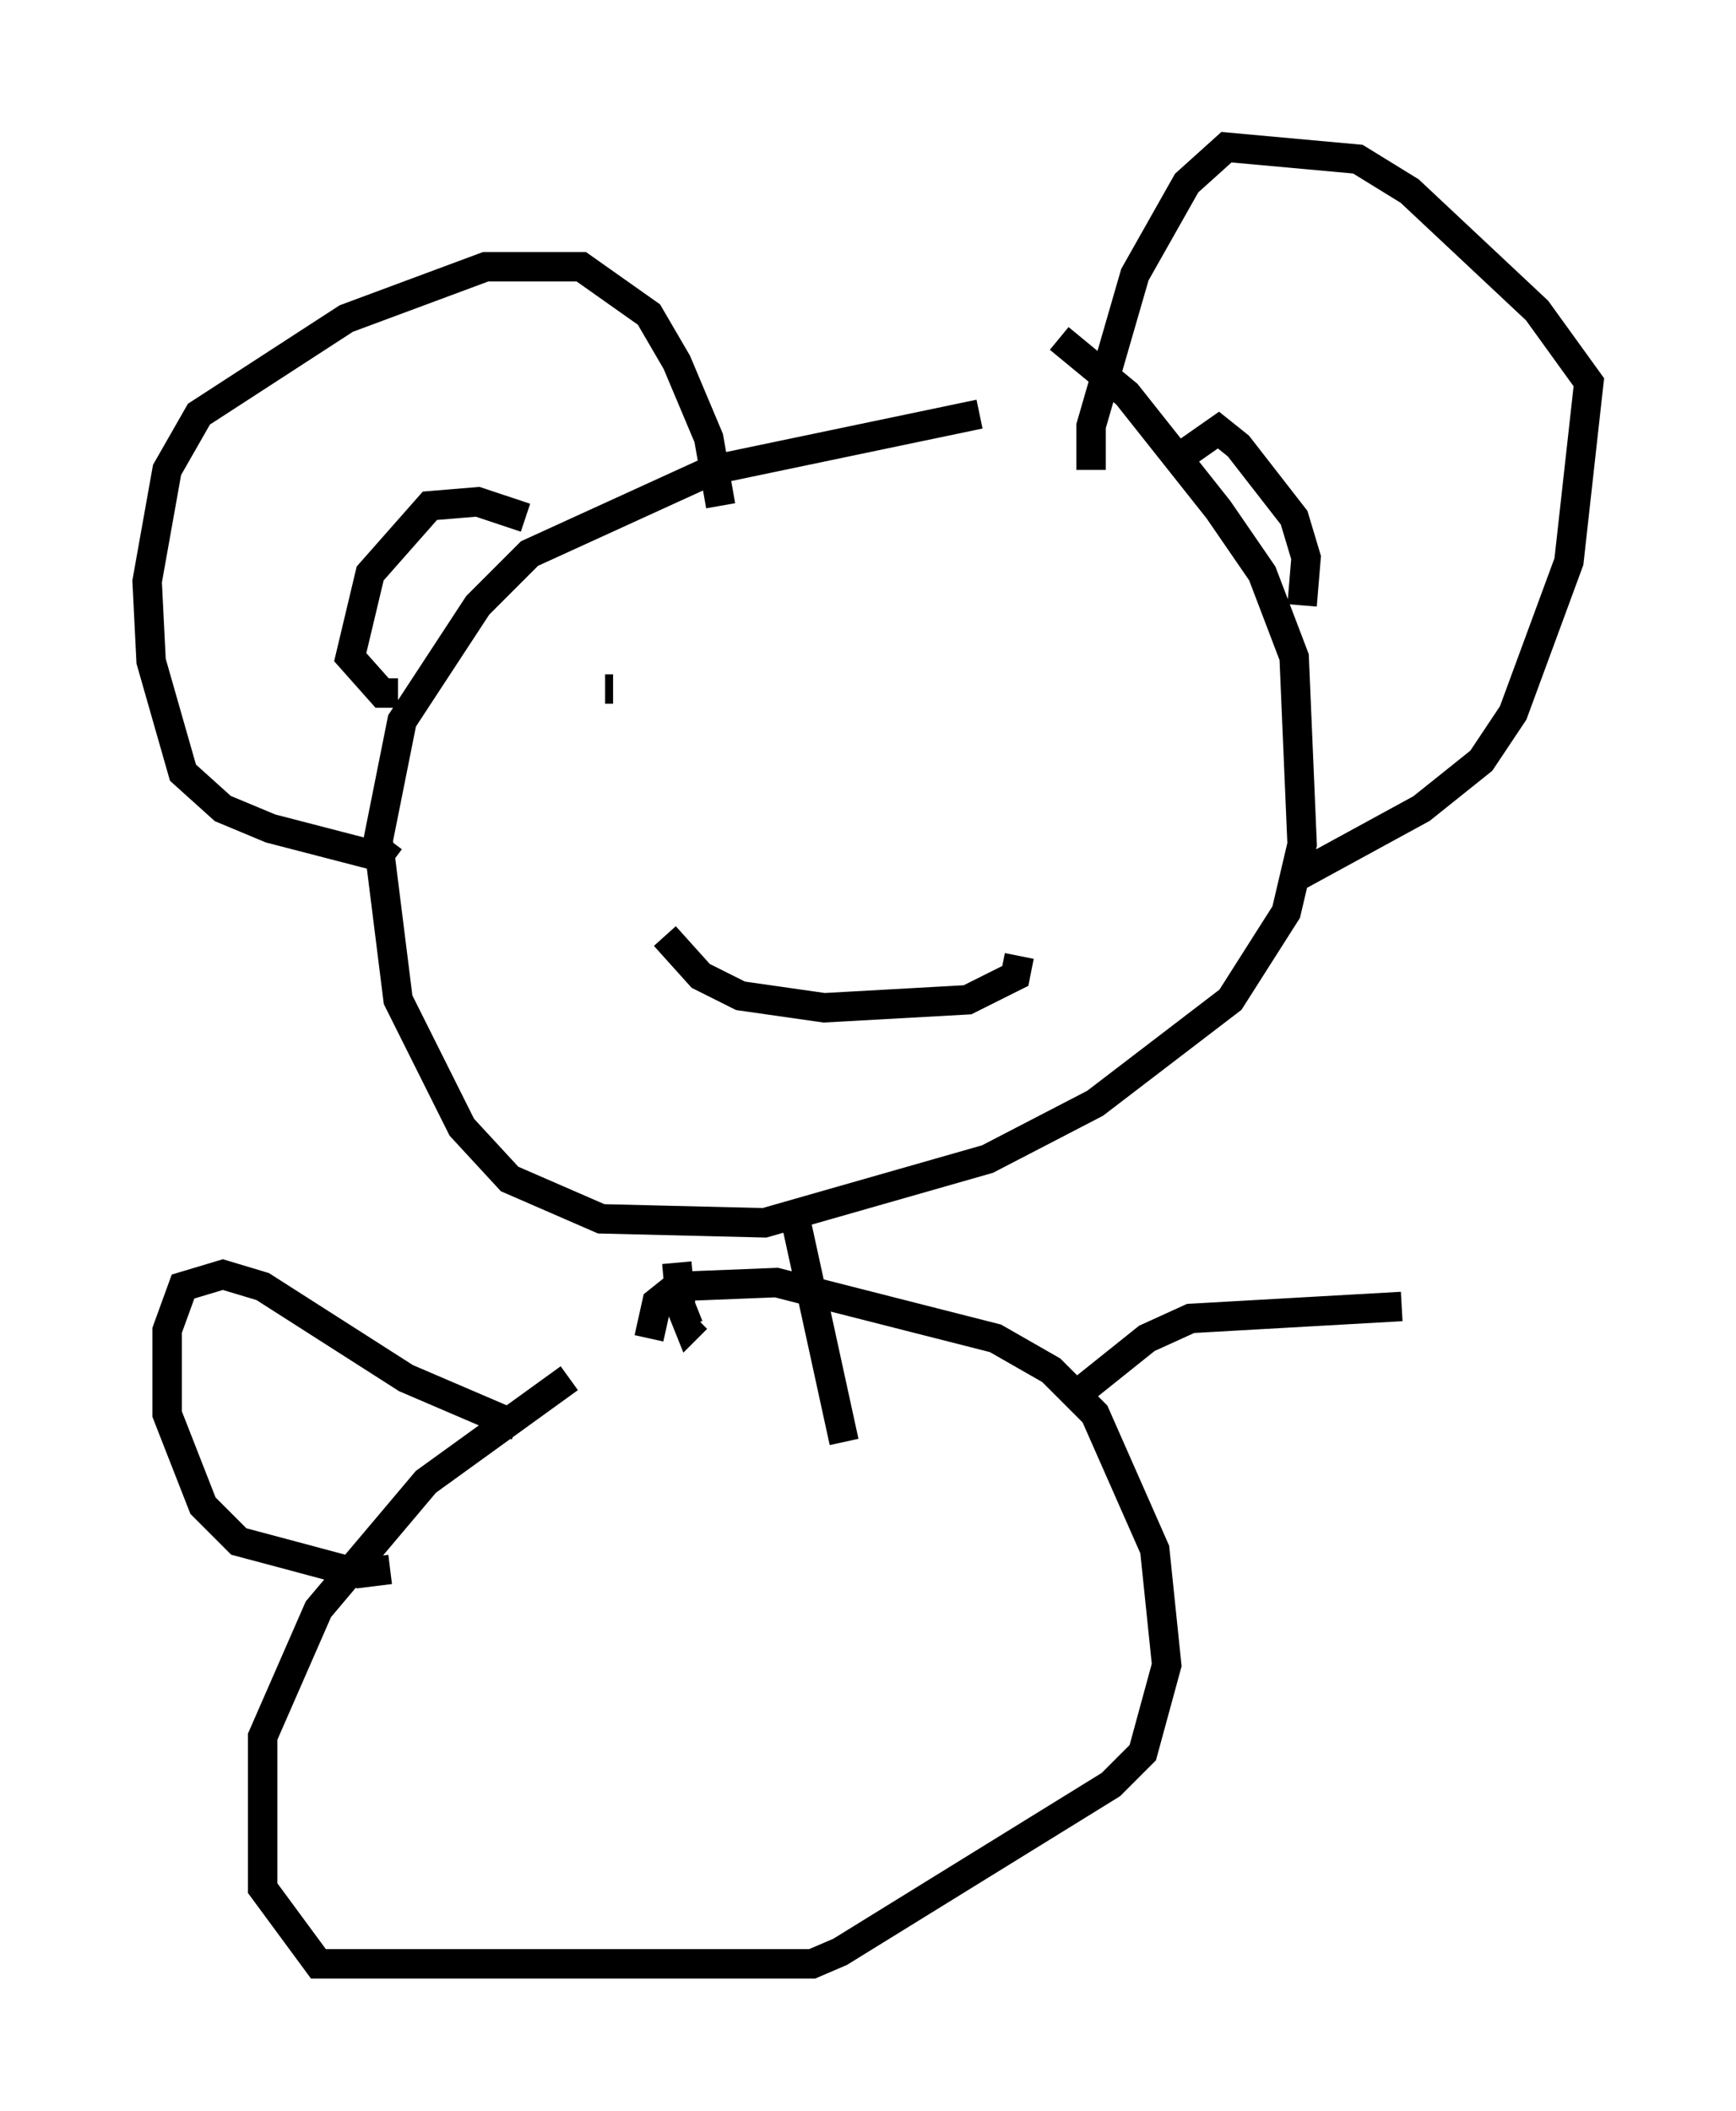 <?xml version="1.0" encoding="utf-8" ?>
<svg baseProfile="full" height="71.704" version="1.1" width="58.985" xmlns="http://www.w3.org/2000/svg" xmlns:ev="http://www.w3.org/2001/xml-events" xmlns:xlink="http://www.w3.org/1999/xlink"><defs /><rect fill="white" height="71.704" width="58.985" x="0" y="0" /><path d="M38.153, 14.607 m-4.871, -0.541 l-9.066, 1.894 -6.225, 2.842 l-1.759, 1.759 -2.571, 3.924 l-0.812, 4.059 0.677, 5.413 l2.165, 4.33 1.624, 1.759 l3.112, 1.353 5.548, 0.135 l7.578, -2.165 3.654, -1.894 l4.601, -3.518 1.894, -2.977 l0.541, -2.3 -0.271, -6.36 l-1.083, -2.842 -1.488, -2.165 l-3.112, -3.924 -2.3, -1.894 m1.083, 4.465 l0.0, -1.488 1.488, -5.142 l1.759, -3.112 1.353, -1.218 l4.465, 0.406 1.759, 1.083 l4.33, 4.059 1.759, 2.436 l-0.677, 6.089 -1.894, 5.142 l-1.083, 1.624 -2.03, 1.624 l-4.465, 2.436 m-3.789, -14.344 l1.353, -0.947 0.677, 0.541 l1.894, 2.436 0.406, 1.353 l-0.135, 1.624 m-19.756, -3.383 l-0.406, -2.3 -1.083, -2.571 l-0.947, -1.624 -2.3, -1.624 l-3.248, 0.0 -4.736, 1.759 l-5.007, 3.248 -1.083, 1.894 l-0.677, 3.789 0.135, 2.706 l1.083, 3.789 1.353, 1.218 l1.624, 0.677 3.654, 0.947 l0.406, -0.541 m4.601, -10.961 l-1.624, -0.541 -1.624, 0.135 l-2.03, 2.3 -0.677, 2.842 l1.083, 1.218 0.541, 0.0 m7.036, -0.135 l0.271, 0.0 m8.66, -1.759 l0.0, 0.0 m-6.901, 10.149 l1.218, 1.353 1.353, 0.677 l2.842, 0.406 4.871, -0.271 l1.624, -0.812 0.135, -0.677 m-11.637, 10.419 l0.135, 1.488 0.271, 0.677 l0.271, -0.271 m3.383, -3.248 l1.624, 7.442 m-9.337, -2.165 l-4.871, 3.518 -3.654, 4.33 l-1.894, 4.33 0.0, 5.142 l1.894, 2.571 16.779, 0.0 l0.947, -0.406 9.202, -5.683 l1.083, -1.083 0.812, -2.977 l-0.406, -3.924 -2.03, -4.601 l-1.488, -1.488 -1.894, -1.083 l-7.442, -1.894 -3.383, 0.135 l-0.677, 0.541 -0.271, 1.218 m-4.465, 2.977 l-3.789, -1.624 -4.871, -3.112 l-1.353, -0.406 -1.353, 0.406 l-0.541, 1.488 0.0, 2.842 l1.218, 3.112 1.218, 1.218 l4.059, 1.083 1.083, -0.135 m23.004, -5.683 l2.706, -2.165 1.488, -0.677 l7.172, -0.406 " fill="none" stroke="black" stroke-width="1" /></svg>
